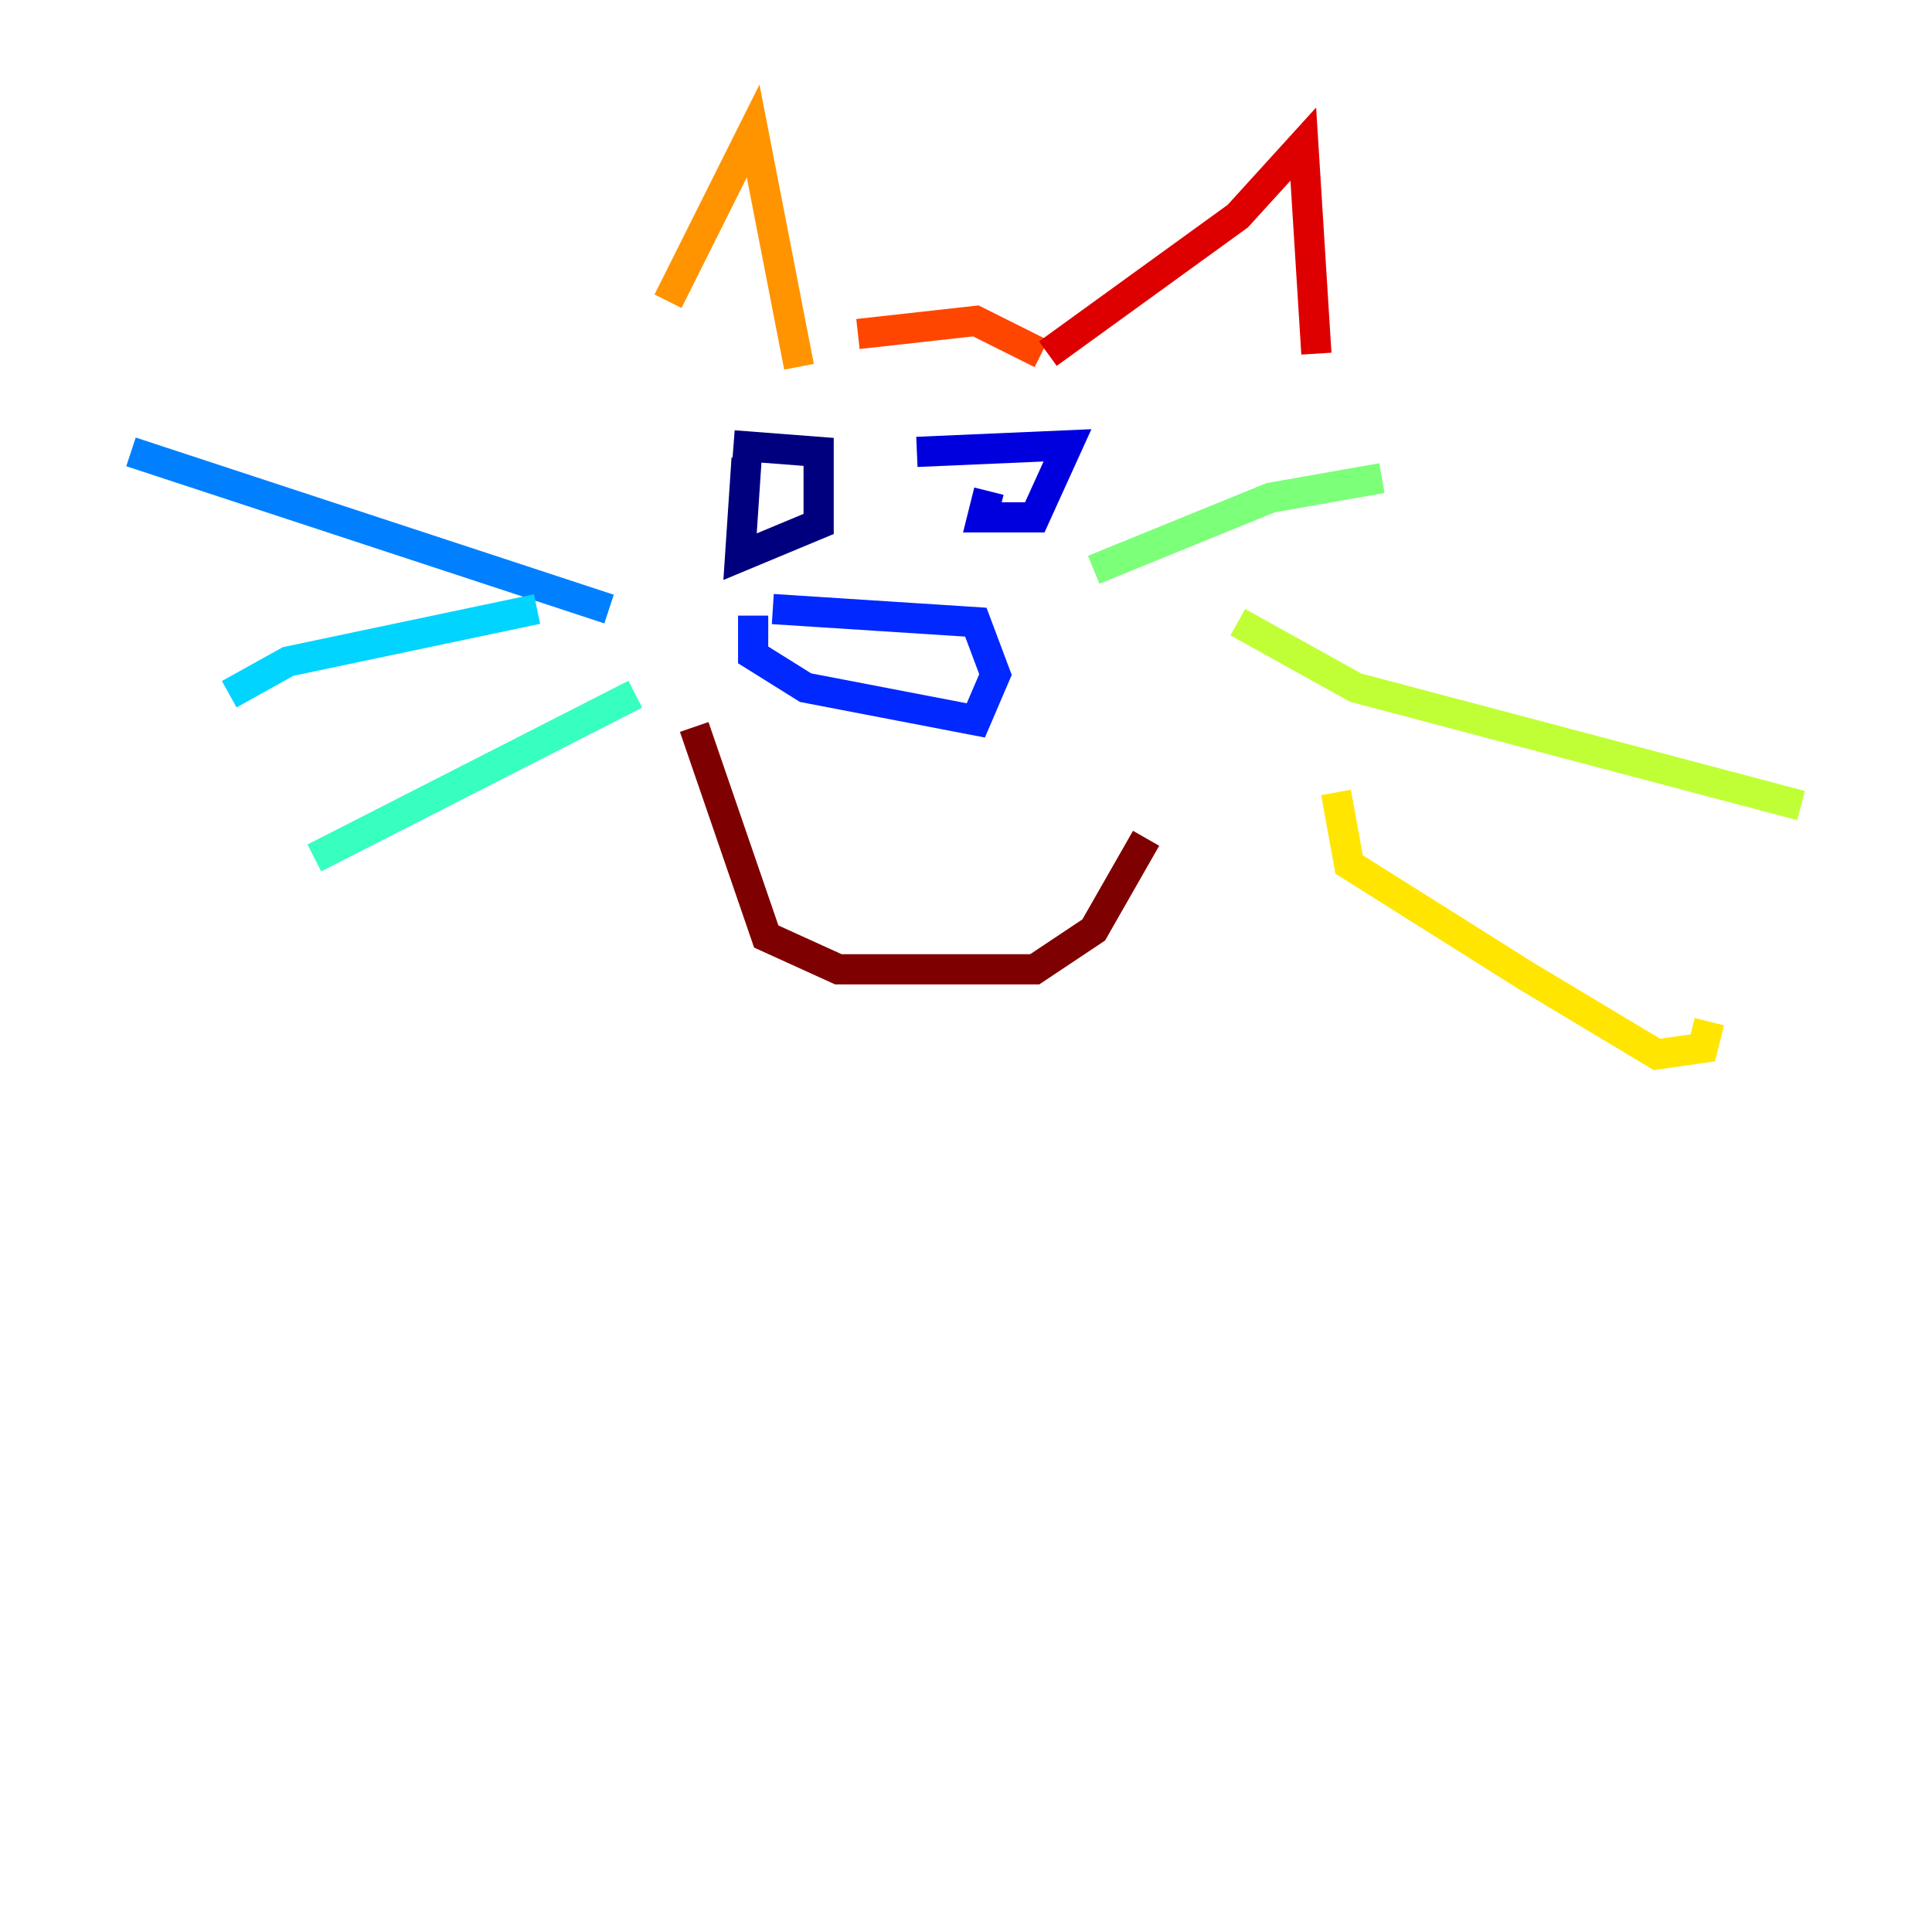 <?xml version="1.0" encoding="utf-8" ?>
<svg baseProfile="tiny" height="128" version="1.2" viewBox="0,0,128,128" width="128" xmlns="http://www.w3.org/2000/svg" xmlns:ev="http://www.w3.org/2001/xml-events" xmlns:xlink="http://www.w3.org/1999/xlink"><defs /><polyline fill="none" points="49.464,30.373 49.031,36.881 54.237,34.712 54.237,29.939 48.597,29.505" stroke="#00007f" stroke-width="2" /><polyline fill="none" points="65.519,32.542 65.085,34.278 68.556,34.278 70.725,29.505 60.746,29.939" stroke="#0000de" stroke-width="2" /><polyline fill="none" points="51.2,40.352 64.651,41.22 65.953,44.691 64.651,47.729 53.37,45.559 49.898,43.39 49.898,40.786" stroke="#0028ff" stroke-width="2" /><polyline fill="none" points="40.352,40.352 8.678,29.939" stroke="#0080ff" stroke-width="2" /><polyline fill="none" points="35.58,40.352 19.091,43.824 15.186,45.993" stroke="#00d4ff" stroke-width="2" /><polyline fill="none" points="42.088,45.993 20.827,56.841" stroke="#36ffc0" stroke-width="2" /><polyline fill="none" points="72.461,37.749 84.176,32.976 91.552,31.675" stroke="#7cff79" stroke-width="2" /><polyline fill="none" points="82.007,41.22 89.817,45.559 119.322,53.37" stroke="#c0ff36" stroke-width="2" /><polyline fill="none" points="88.515,52.502 89.383,57.275 101.098,64.651 109.776,69.858 112.814,69.424 113.248,67.688" stroke="#ffe500" stroke-width="2" /><polyline fill="none" points="44.258,19.959 49.898,8.678 52.936,24.298" stroke="#ff9400" stroke-width="2" /><polyline fill="none" points="56.841,22.129 64.651,21.261 68.99,23.43" stroke="#ff4600" stroke-width="2" /><polyline fill="none" points="69.424,23.43 82.007,14.319 86.346,9.546 87.214,23.43" stroke="#de0000" stroke-width="2" /><polyline fill="none" points="45.993,48.163 50.766,62.047 55.539,64.217 68.556,64.217 72.461,61.614 75.932,55.539" stroke="#7f0000" stroke-width="2" /></svg>